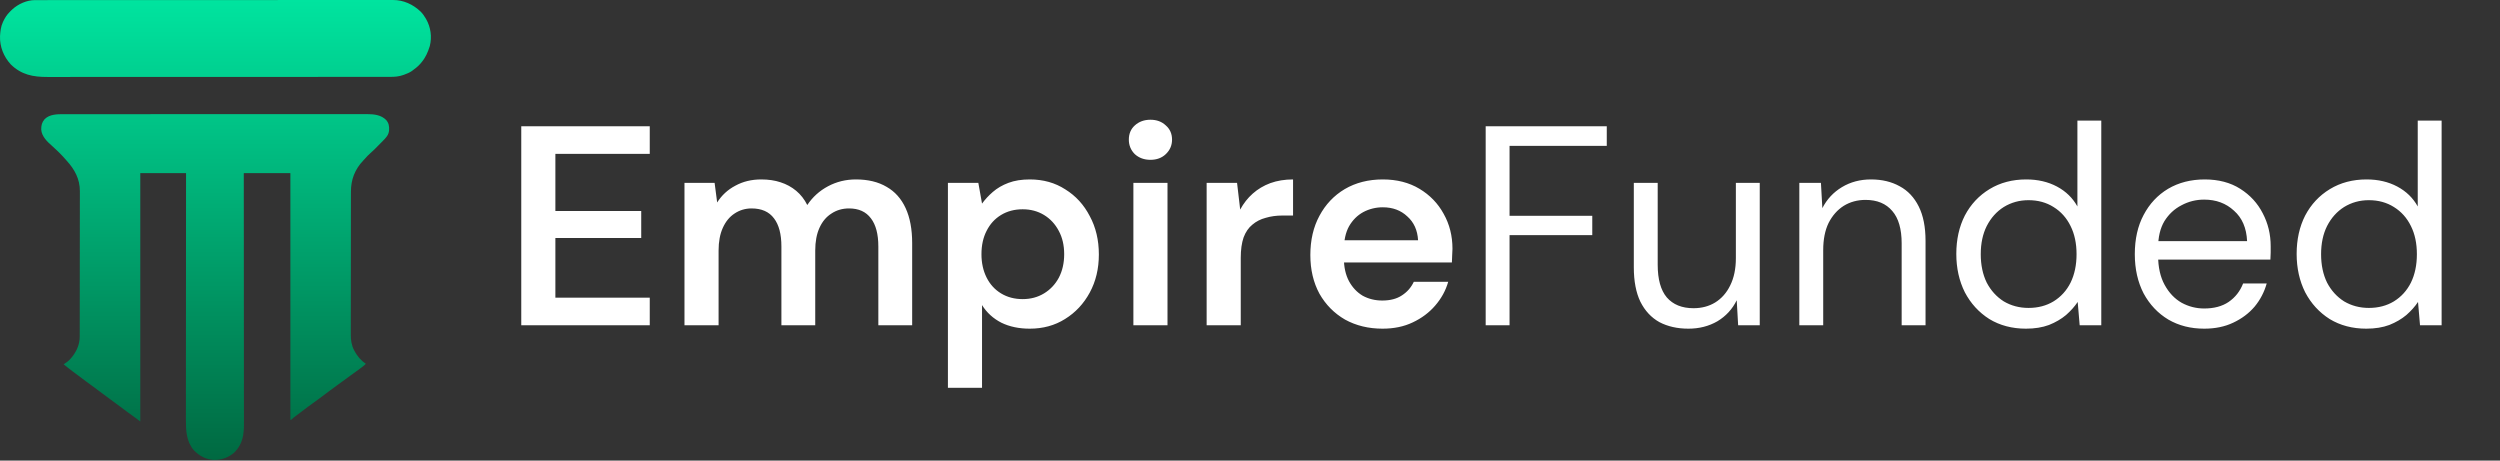 <svg width="1053" height="194" viewBox="0 0 1053 194" fill="none" xmlns="http://www.w3.org/2000/svg">
<rect x="0" y="0" width="1053" height="194" fill="#333333" stroke="none"/>
<path d="M219.557 137V53.188H273.676V64.802H233.925V88.868H270.084V100.243H233.925V125.386H273.676V137H219.557ZM288.301 137V77.015H300.992L302.07 85.276C303.986 82.243 306.54 79.888 309.733 78.212C312.926 76.456 316.557 75.578 320.628 75.578C323.661 75.578 326.375 75.977 328.77 76.775C331.244 77.573 333.439 78.771 335.355 80.367C337.271 81.964 338.827 83.959 340.025 86.354C342.26 83.001 345.173 80.367 348.765 78.451C352.357 76.536 356.268 75.578 360.499 75.578C365.607 75.578 369.918 76.616 373.43 78.691C376.942 80.686 379.616 83.68 381.452 87.671C383.288 91.662 384.205 96.571 384.205 102.398V137H369.957V103.834C369.957 98.646 368.92 94.695 366.844 91.981C364.769 89.187 361.696 87.79 357.625 87.79C354.831 87.79 352.357 88.509 350.202 89.946C348.047 91.303 346.37 93.298 345.173 95.932C343.976 98.566 343.377 101.759 343.377 105.511V137H329.129V103.834C329.129 98.646 328.092 94.695 326.016 91.981C323.941 89.187 320.788 87.79 316.557 87.79C313.923 87.79 311.529 88.509 309.374 89.946C307.298 91.303 305.662 93.298 304.465 95.932C303.267 98.566 302.669 101.759 302.669 105.511V137H288.301ZM399.263 163.341V77.015H412.074L413.63 85.755C414.907 83.999 416.424 82.363 418.18 80.846C420.016 79.25 422.211 77.973 424.765 77.015C427.32 76.057 430.313 75.578 433.745 75.578C439.412 75.578 444.401 76.975 448.712 79.769C453.102 82.482 456.534 86.234 459.008 91.023C461.563 95.733 462.84 101.121 462.84 107.187C462.84 113.174 461.563 118.522 459.008 123.231C456.454 127.94 452.982 131.652 448.592 134.366C444.281 137.08 439.333 138.437 433.745 138.437C429.195 138.437 425.204 137.599 421.772 135.922C418.34 134.166 415.626 131.692 413.63 128.499V163.341H399.263ZM430.752 125.985C434.104 125.985 437.098 125.187 439.732 123.59C442.366 121.994 444.441 119.799 445.958 117.005C447.474 114.131 448.233 110.819 448.233 107.067C448.233 103.316 447.474 100.043 445.958 97.249C444.441 94.376 442.366 92.141 439.732 90.544C437.098 88.948 434.104 88.15 430.752 88.15C427.32 88.15 424.286 88.948 421.652 90.544C419.018 92.141 416.983 94.376 415.546 97.249C414.109 100.043 413.391 103.316 413.391 107.067C413.391 110.739 414.109 114.012 415.546 116.885C416.983 119.759 419.018 121.994 421.652 123.59C424.286 125.187 427.32 125.985 430.752 125.985ZM477.382 137V77.015H491.75V137H477.382ZM484.566 67.317C481.932 67.317 479.737 66.518 477.981 64.922C476.305 63.246 475.467 61.21 475.467 58.816C475.467 56.341 476.305 54.346 477.981 52.829C479.737 51.233 481.932 50.434 484.566 50.434C487.2 50.434 489.356 51.233 491.032 52.829C492.788 54.346 493.666 56.341 493.666 58.816C493.666 61.21 492.788 63.246 491.032 64.922C489.356 66.518 487.2 67.317 484.566 67.317ZM508.237 137V77.015H521.048L522.365 88.269C523.802 85.635 525.558 83.4 527.633 81.564C529.788 79.649 532.263 78.172 535.056 77.135C537.93 76.097 541.123 75.578 544.635 75.578V90.784H540.085C537.611 90.784 535.296 91.103 533.141 91.742C530.985 92.3 529.11 93.258 527.513 94.615C525.917 95.892 524.68 97.688 523.802 100.003C523.003 102.318 522.604 105.191 522.604 108.624V137H508.237ZM582.328 138.437C576.421 138.437 571.153 137.16 566.523 134.605C561.973 131.971 558.381 128.339 555.747 123.71C553.193 119 551.916 113.573 551.916 107.426C551.916 101.121 553.193 95.613 555.747 90.903C558.302 86.114 561.854 82.363 566.403 79.649C571.033 76.935 576.381 75.578 582.447 75.578C588.354 75.578 593.503 76.895 597.893 79.529C602.283 82.163 605.675 85.675 608.07 90.065C610.544 94.456 611.782 99.365 611.782 104.792C611.782 105.591 611.742 106.469 611.662 107.426C611.662 108.384 611.622 109.422 611.542 110.539H562.333V101.2H597.294C597.055 96.97 595.538 93.617 592.744 91.143C590.03 88.589 586.598 87.312 582.447 87.312C579.494 87.312 576.74 87.99 574.186 89.347C571.712 90.704 569.716 92.7 568.199 95.334C566.763 97.968 566.044 101.28 566.044 105.271V108.743C566.044 112.495 566.763 115.728 568.199 118.442C569.636 121.076 571.552 123.111 573.947 124.548C576.421 125.905 579.175 126.583 582.208 126.583C585.56 126.583 588.314 125.865 590.469 124.428C592.704 122.991 594.381 121.076 595.498 118.681H609.986C608.948 122.353 607.112 125.705 604.478 128.739C601.924 131.692 598.771 134.047 595.019 135.803C591.347 137.559 587.117 138.437 582.328 138.437ZM625.766 137V53.188H676.771V61.45H635.823V90.903H670.665V99.045H635.823V137H625.766ZM711.153 138.437C706.523 138.437 702.452 137.519 698.94 135.683C695.508 133.767 692.834 130.894 690.918 127.062C689.082 123.231 688.164 118.402 688.164 112.575V77.015H698.222V111.497C698.222 117.643 699.499 122.233 702.053 125.266C704.687 128.3 708.439 129.816 713.308 129.816C716.74 129.816 719.773 129.018 722.407 127.422C725.121 125.745 727.237 123.351 728.753 120.238C730.35 117.045 731.148 113.213 731.148 108.743V77.015H741.205V137H732.106L731.507 126.464C729.671 130.215 726.957 133.169 723.365 135.324C719.773 137.399 715.703 138.437 711.153 138.437ZM757.877 137V77.015H766.976L767.575 87.671C769.491 83.919 772.245 80.966 775.837 78.811C779.428 76.656 783.499 75.578 788.049 75.578C792.679 75.578 796.71 76.536 800.142 78.451C803.574 80.287 806.248 83.121 808.164 86.952C810.08 90.784 811.037 95.613 811.037 101.44V137H800.98V102.517C800.98 96.451 799.663 91.901 797.029 88.868C794.395 85.755 790.643 84.199 785.774 84.199C782.342 84.199 779.269 85.037 776.555 86.713C773.921 88.389 771.806 90.784 770.209 93.897C768.693 97.01 767.934 100.841 767.934 105.391V137H757.877ZM853.332 138.437C847.505 138.437 842.356 137.08 837.886 134.366C833.496 131.572 830.064 127.821 827.589 123.111C825.195 118.322 823.997 112.934 823.997 106.947C823.997 100.881 825.195 95.493 827.589 90.784C830.064 86.074 833.536 82.363 838.006 79.649C842.476 76.935 847.624 75.578 853.451 75.578C858.32 75.578 862.631 76.576 866.382 78.571C870.134 80.567 873.007 83.361 875.003 86.952V50.794H885.06V137H875.961L875.123 127.182C873.846 129.098 872.209 130.934 870.214 132.69C868.218 134.366 865.824 135.763 863.03 136.88C860.236 137.918 857.003 138.437 853.332 138.437ZM854.409 129.696C858.4 129.696 861.912 128.778 864.945 126.943C868.059 125.027 870.453 122.393 872.129 119.04C873.806 115.608 874.644 111.617 874.644 107.067C874.644 102.517 873.806 98.566 872.129 95.214C870.453 91.782 868.059 89.108 864.945 87.192C861.912 85.276 858.4 84.318 854.409 84.318C850.578 84.318 847.106 85.276 843.993 87.192C840.959 89.108 838.565 91.782 836.809 95.214C835.132 98.566 834.294 102.517 834.294 107.067C834.294 111.617 835.132 115.608 836.809 119.04C838.565 122.393 840.959 125.027 843.993 126.943C847.106 128.778 850.578 129.696 854.409 129.696ZM928.395 138.437C922.727 138.437 917.699 137.16 913.308 134.605C908.918 131.971 905.446 128.3 902.892 123.59C900.417 118.801 899.18 113.293 899.18 107.067C899.18 100.682 900.417 95.174 902.892 90.544C905.366 85.835 908.799 82.163 913.189 79.529C917.659 76.895 922.807 75.578 928.634 75.578C934.461 75.578 939.45 76.895 943.6 79.529C947.751 82.163 950.904 85.595 953.059 89.826C955.294 94.056 956.412 98.686 956.412 103.715C956.412 104.513 956.412 105.391 956.412 106.349C956.412 107.227 956.372 108.225 956.292 109.342H906.723V101.56H946.474C946.234 96.052 944.399 91.782 940.966 88.748C937.614 85.635 933.423 84.079 928.395 84.079C924.962 84.079 921.769 84.877 918.816 86.474C915.863 87.99 913.468 90.225 911.632 93.178C909.876 96.132 908.998 99.843 908.998 104.313V107.666C908.998 112.535 909.916 116.646 911.752 119.998C913.588 123.351 915.982 125.865 918.936 127.541C921.889 129.138 925.042 129.936 928.395 129.936C932.545 129.936 935.977 129.018 938.691 127.182C941.485 125.266 943.521 122.672 944.798 119.4H954.735C953.698 123.071 951.982 126.344 949.587 129.217C947.192 132.011 944.199 134.246 940.607 135.922C937.095 137.599 933.024 138.437 928.395 138.437ZM996.681 138.437C990.855 138.437 985.706 137.08 981.236 134.366C976.846 131.572 973.414 127.821 970.939 123.111C968.545 118.322 967.347 112.934 967.347 106.947C967.347 100.881 968.545 95.493 970.939 90.784C973.414 86.074 976.886 82.363 981.356 79.649C985.826 76.935 990.974 75.578 996.801 75.578C1001.67 75.578 1005.98 76.576 1009.73 78.571C1013.48 80.567 1016.36 83.361 1018.35 86.952V50.794H1028.41V137H1019.31L1018.47 127.182C1017.2 129.098 1015.56 130.934 1013.56 132.69C1011.57 134.366 1009.17 135.763 1006.38 136.88C1003.59 137.918 1000.35 138.437 996.681 138.437ZM997.759 129.696C1001.75 129.696 1005.26 128.778 1008.3 126.943C1011.41 125.027 1013.8 122.393 1015.48 119.04C1017.16 115.608 1017.99 111.617 1017.99 107.067C1017.99 102.517 1017.16 98.566 1015.48 95.214C1013.8 91.782 1011.41 89.108 1008.3 87.192C1005.26 85.276 1001.75 84.318 997.759 84.318C993.928 84.318 990.455 85.276 987.342 87.192C984.309 89.108 981.915 91.782 980.159 95.214C978.482 98.566 977.644 102.517 977.644 107.067C977.644 111.617 978.482 115.608 980.159 119.04C981.915 122.393 984.309 125.027 987.342 126.943C990.455 128.778 993.928 129.696 997.759 129.696Z" fill="white"/>
<path d="M26.963 48.095C27.186 48.095 27.41 48.095 27.641 48.094C28.261 48.094 28.88 48.094 29.5 48.094C30.175 48.094 30.85 48.094 31.525 48.093C32.707 48.092 33.889 48.092 35.071 48.092C36.829 48.093 38.587 48.092 40.346 48.091C43.668 48.089 46.991 48.089 50.313 48.089C52.879 48.089 55.445 48.088 58.011 48.088C58.75 48.087 59.488 48.087 60.227 48.087C60.502 48.087 60.502 48.087 60.783 48.087C65.948 48.086 71.113 48.085 76.277 48.085C76.472 48.085 76.667 48.085 76.867 48.085C77.854 48.085 78.841 48.085 79.828 48.085C80.122 48.085 80.122 48.085 80.422 48.086C80.818 48.086 81.215 48.086 81.611 48.086C87.778 48.086 93.945 48.084 100.112 48.082C107.041 48.079 113.97 48.078 120.899 48.078C121.638 48.078 122.376 48.078 123.115 48.078C123.388 48.078 123.388 48.078 123.667 48.078C126.594 48.078 129.521 48.077 132.449 48.075C135.391 48.074 138.333 48.074 141.274 48.075C143.022 48.075 144.77 48.075 146.517 48.074C147.685 48.072 148.853 48.073 150.021 48.074C150.686 48.075 151.351 48.075 152.016 48.073C152.734 48.072 153.451 48.073 154.169 48.074C154.374 48.074 154.578 48.073 154.789 48.072C157.626 48.084 160.522 48.425 162.628 50.517C163.779 51.868 163.976 53.149 163.886 54.874C163.719 56.882 162.577 58.023 161.212 59.393C160.976 59.633 160.741 59.873 160.506 60.112C160.073 60.553 159.638 60.992 159.204 61.431C159.117 61.519 159.03 61.607 158.941 61.697C158.693 61.948 158.443 62.198 158.193 62.448C158.047 62.594 157.901 62.741 157.751 62.892C157.391 63.209 155.794 64.877 157.043 63.209C156.998 63.313 156.953 63.417 156.907 63.524C156.678 63.935 156.465 64.132 156.099 64.424C155.193 65.189 154.416 66.063 153.627 66.944C153.419 67.173 153.207 67.397 152.994 67.621C149.456 71.369 147.812 75.617 147.813 80.752C147.812 81.02 147.811 81.288 147.811 81.556C147.809 82.292 147.808 83.027 147.808 83.762C147.807 84.556 147.805 85.349 147.804 86.143C147.801 88.059 147.799 89.974 147.797 91.89C147.796 92.793 147.796 93.696 147.795 94.599C147.792 97.603 147.789 100.606 147.788 103.61C147.788 104.389 147.787 105.167 147.787 105.946C147.787 106.14 147.787 106.333 147.787 106.533C147.785 109.667 147.781 112.801 147.775 115.936C147.769 119.157 147.766 122.378 147.766 125.599C147.765 127.406 147.764 129.214 147.759 131.021C147.756 132.56 147.754 134.099 147.756 135.639C147.757 136.423 147.756 137.208 147.753 137.992C147.75 138.712 147.75 139.432 147.753 140.152C147.753 140.411 147.752 140.669 147.75 140.928C147.733 143.212 148.07 145.507 149.162 147.547C149.221 147.66 149.28 147.773 149.34 147.889C150.488 150.023 152.078 151.885 154.091 153.239C153.502 153.867 152.848 154.366 152.159 154.876C152.037 154.966 151.915 155.057 151.79 155.15C150.765 155.911 149.73 156.658 148.694 157.402C147.738 158.089 146.788 158.784 145.841 159.483C144.774 160.271 143.704 161.051 142.628 161.825C140.358 163.459 138.108 165.114 135.887 166.812C134.802 167.641 133.713 168.458 132.597 169.245C130.597 170.657 128.631 172.118 126.696 173.618C126.267 173.95 125.832 174.276 125.396 174.599C125.271 174.693 125.146 174.786 125.016 174.882C124.772 175.063 124.528 175.243 124.283 175.423C123.804 175.779 123.364 176.121 122.942 176.544C122.654 176.83 122.654 176.83 122.307 176.83C122.307 142.541 122.307 108.252 122.307 72.923C115.83 72.923 109.353 72.923 102.681 72.923C102.682 74.972 102.682 74.972 102.684 77.061C102.692 86.081 102.698 95.1 102.703 104.119C102.703 104.273 102.703 104.427 102.703 104.586C102.704 107.932 102.706 111.277 102.707 114.623C102.708 116.264 102.709 117.905 102.709 119.546C102.709 119.709 102.709 119.872 102.709 120.041C102.712 125.331 102.716 130.622 102.72 135.913C102.725 141.35 102.728 146.788 102.73 152.226C102.73 152.994 102.73 153.763 102.73 154.531C102.73 154.682 102.73 154.833 102.73 154.989C102.731 157.422 102.733 159.854 102.736 162.287C102.739 164.733 102.74 167.18 102.74 169.626C102.739 171.079 102.74 172.532 102.744 173.985C102.746 175.071 102.745 176.157 102.744 177.243C102.743 177.681 102.744 178.12 102.746 178.558C102.762 183.099 102.221 186.882 98.979 190.317C96.589 192.61 93.449 193.762 90.157 193.717C86.832 193.596 83.917 192.017 81.643 189.645C78.475 185.923 78.285 181.334 78.302 176.682C78.302 176.233 78.302 175.784 78.301 175.334C78.3 174.363 78.301 173.391 78.303 172.419C78.306 170.974 78.306 169.529 78.306 168.084C78.305 165.653 78.307 163.222 78.31 160.79C78.313 158.385 78.315 155.979 78.316 153.573C78.316 153.424 78.316 153.274 78.316 153.119C78.316 152.358 78.316 151.597 78.316 150.836C78.317 145.452 78.321 140.068 78.326 134.685C78.331 129.456 78.334 124.227 78.336 118.998C78.337 118.756 78.336 118.756 78.337 118.51C78.337 116.89 78.338 115.27 78.339 113.65C78.34 110.35 78.341 107.05 78.343 103.75C78.343 103.598 78.343 103.447 78.343 103.29C78.348 93.168 78.356 83.046 78.365 72.923C72.003 72.923 65.641 72.923 59.086 72.923C59.086 107.442 59.086 141.96 59.086 177.524C58.628 177.181 58.169 176.837 57.697 176.483C57.184 176.102 56.67 175.723 56.155 175.345C56.012 175.239 55.869 175.134 55.721 175.025C54.896 174.418 54.068 173.817 53.235 173.221C51.802 172.194 50.394 171.139 48.994 170.068C47.075 168.602 45.129 167.172 43.166 165.765C41.71 164.722 40.28 163.648 38.858 162.559C37.936 161.854 37.005 161.168 36.054 160.502C34.941 159.715 33.863 158.881 32.781 158.053C32.007 157.461 31.231 156.874 30.439 156.307C29.307 155.495 27.925 154.331 26.834 153.465C27.268 153.085 27.672 152.878 28.203 152.501C29.005 151.897 29.634 151.249 30.255 150.463C30.427 150.246 30.427 150.246 30.602 150.024C32.407 147.648 33.573 144.887 33.578 141.871C33.579 141.532 33.579 141.532 33.58 141.185C33.58 140.936 33.58 140.686 33.58 140.436C33.581 140.169 33.582 139.903 33.582 139.637C33.584 138.905 33.585 138.173 33.585 137.442C33.586 136.652 33.587 135.863 33.589 135.074C33.592 133.167 33.594 131.261 33.596 129.355C33.596 128.456 33.597 127.558 33.598 126.659C33.601 123.671 33.604 120.683 33.605 117.695C33.605 116.92 33.606 116.144 33.606 115.369C33.606 115.08 33.606 115.08 33.606 114.785C33.608 111.667 33.612 108.548 33.618 105.43C33.623 102.225 33.627 99.021 33.627 95.817C33.628 94.018 33.629 92.22 33.633 90.422C33.637 88.89 33.639 87.359 33.637 85.827C33.636 85.046 33.636 84.265 33.64 83.485C33.643 82.768 33.643 82.052 33.64 81.335C33.64 81.078 33.64 80.82 33.642 80.563C33.681 75.464 31.442 71.342 28.061 67.653C27.834 67.403 27.609 67.152 27.388 66.896C26.565 65.939 25.69 65.042 24.795 64.153C24.654 64.012 24.514 63.871 24.37 63.726C23.626 62.984 22.868 62.272 22.072 61.587C19.957 59.739 17.591 57.558 17.367 54.588C17.339 52.826 17.635 51.583 18.779 50.212C20.924 48.066 24.126 48.09 26.963 48.095Z" fill="url(#paint0_linear_497_10)"/>
<path d="M14.697 0.045C14.92 0.045 15.143 0.044 15.373 0.043C15.619 0.044 15.866 0.044 16.112 0.044C16.376 0.044 16.64 0.044 16.903 0.043C17.63 0.042 18.357 0.042 19.084 0.043C19.874 0.043 20.664 0.042 21.454 0.041C23.023 0.04 24.591 0.04 26.159 0.04C28.037 0.039 29.914 0.038 31.792 0.037C36.331 0.034 40.869 0.033 45.408 0.032C47.555 0.032 49.701 0.031 51.848 0.031C59.194 0.028 66.54 0.027 73.886 0.026C74.347 0.026 74.809 0.026 75.27 0.026C75.732 0.026 76.195 0.026 76.657 0.026C77.468 0.026 78.28 0.026 79.091 0.026C79.324 0.026 79.556 0.026 79.788 0.026C87.247 0.025 94.706 0.022 102.165 0.018C110.165 0.014 118.165 0.011 126.165 0.011C127.03 0.011 127.895 0.011 128.76 0.011C128.973 0.011 129.186 0.011 129.406 0.011C132.837 0.011 136.267 0.009 139.698 0.006C143.145 0.004 146.592 0.003 150.039 0.005C152.088 0.006 154.137 0.005 156.185 0.002C157.553 0 158.922 0.001 160.29 0.002C161.069 0.003 161.849 0.003 162.629 0.001C163.339 -0.001 164.049 -0 164.759 0.002C165.013 0.002 165.268 0.002 165.523 0.001C169.955 -0.023 174.037 1.876 177.21 4.924C178.034 5.754 178.68 6.696 179.275 7.7C179.337 7.806 179.4 7.911 179.465 8.02C181.44 11.441 182.01 15.592 181.019 19.439C180.229 21.955 179.259 24.226 177.538 26.261C177.424 26.4 177.31 26.539 177.193 26.682C176.162 27.89 175.006 28.817 173.717 29.73C173.512 29.877 173.512 29.877 173.302 30.027C172.371 30.639 171.369 31.032 170.33 31.421C170.194 31.472 170.058 31.523 169.918 31.576C168.062 32.242 166.328 32.383 164.362 32.377C164.102 32.377 163.841 32.378 163.58 32.379C162.865 32.38 162.15 32.38 161.434 32.379C160.656 32.378 159.877 32.38 159.099 32.381C157.735 32.383 156.37 32.383 155.006 32.383C152.977 32.382 150.948 32.384 148.919 32.386C145.085 32.389 141.25 32.39 137.416 32.39C134.454 32.39 131.493 32.391 128.532 32.392C127.679 32.392 126.827 32.393 125.975 32.393C125.657 32.393 125.657 32.393 125.333 32.393C119.372 32.395 113.411 32.397 107.45 32.397C107.226 32.397 107.001 32.397 106.769 32.397C105.63 32.397 104.491 32.396 103.352 32.396C103.125 32.396 102.899 32.396 102.666 32.396C102.209 32.396 101.751 32.396 101.294 32.396C94.176 32.396 87.059 32.399 79.941 32.404C71.945 32.409 63.949 32.412 55.953 32.411C55.1 32.411 54.247 32.411 53.395 32.411C53.184 32.411 52.975 32.411 52.758 32.411C49.38 32.411 46.002 32.414 42.624 32.417C39.228 32.419 35.833 32.42 32.437 32.418C30.42 32.416 28.403 32.417 26.387 32.42C25.038 32.422 23.69 32.422 22.342 32.419C21.574 32.418 20.807 32.418 20.039 32.421C13.983 32.441 9.011 31.521 4.54 27.124C1.552 23.865 -0.143 19.651 0.01 15.229C0.128 13.214 0.367 11.094 1.25 9.261C1.297 9.16 1.345 9.06 1.394 8.956C2.099 7.492 2.863 6.249 4.029 5.098C4.172 4.947 4.315 4.797 4.463 4.642C4.606 4.506 4.749 4.37 4.897 4.23C4.996 4.136 5.095 4.042 5.198 3.945C7.687 1.667 11.301 0.047 14.697 0.045Z" fill="url(#paint1_linear_497_10)"/>
<defs>
<linearGradient id="paint0_linear_497_10" x1="90.748" y1="0" x2="90.748" y2="193.718" gradientUnits="userSpaceOnUse">
<stop stop-color="#00E49F"/>
<stop offset="1" stop-color="#006941"/>
</linearGradient>
<linearGradient id="paint1_linear_497_10" x1="90.748" y1="0" x2="90.748" y2="193.718" gradientUnits="userSpaceOnUse">
<stop stop-color="#00E49F"/>
<stop offset="1" stop-color="#006941"/>
</linearGradient>
</defs>
</svg>
